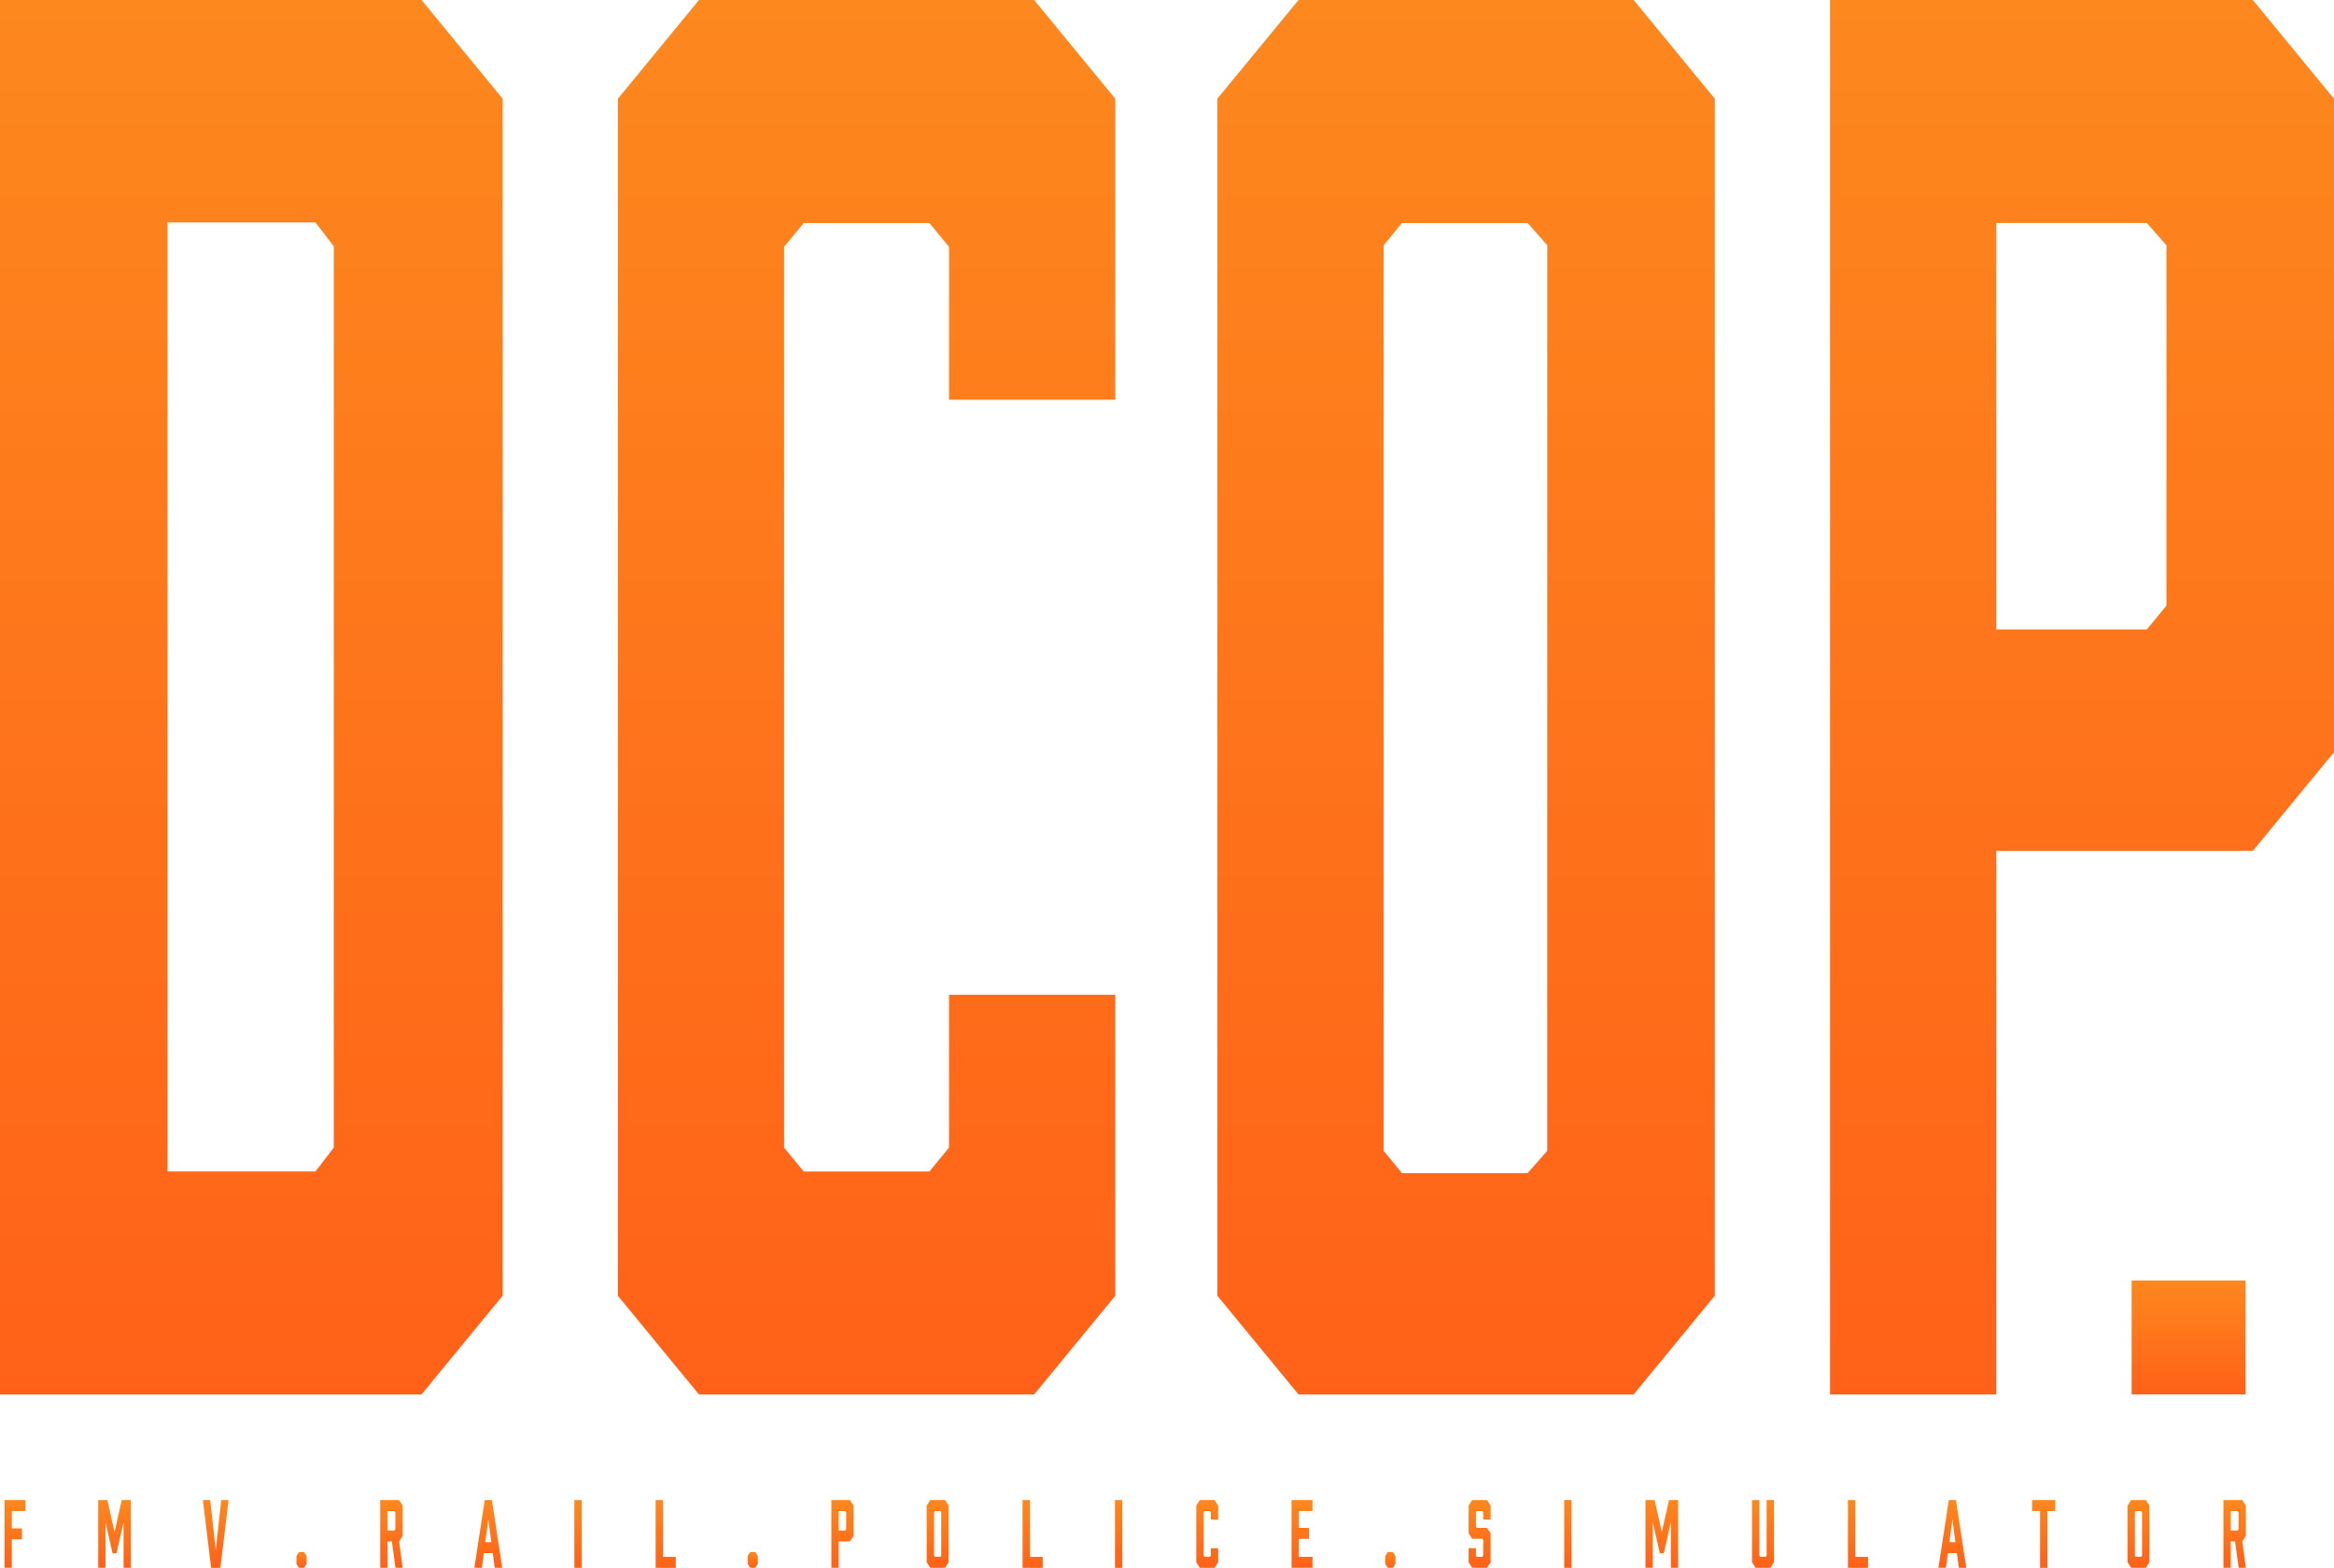 <?xml version="1.0" encoding="UTF-8"?><svg id="Layer_2" xmlns="http://www.w3.org/2000/svg" xmlns:xlink="http://www.w3.org/1999/xlink" viewBox="0 0 550 369.55"><defs><style>.cls-1{fill:url(#New_Gradient_Swatch_1-22);}.cls-2{fill:url(#New_Gradient_Swatch_1-19);}.cls-3{fill:url(#New_Gradient_Swatch_1-9);}.cls-4{fill:url(#New_Gradient_Swatch_1-17);}.cls-5{fill:url(#New_Gradient_Swatch_1-12);}.cls-6{fill:url(#New_Gradient_Swatch_1-10);}.cls-7{fill:url(#New_Gradient_Swatch_1-18);}.cls-8{fill:url(#New_Gradient_Swatch_1-3);}.cls-9{fill:url(#New_Gradient_Swatch_1-16);}.cls-10{fill:url(#New_Gradient_Swatch_1-5);}.cls-11{fill:url(#New_Gradient_Swatch_1-30);}.cls-12{fill:url(#New_Gradient_Swatch_1-24);}.cls-13{fill:url(#New_Gradient_Swatch_1-28);}.cls-14{fill:url(#New_Gradient_Swatch_1-14);}.cls-15{fill:url(#New_Gradient_Swatch_1-7);}.cls-16{fill:url(#New_Gradient_Swatch_1-6);}.cls-17{fill:url(#New_Gradient_Swatch_1-11);}.cls-18{fill:url(#New_Gradient_Swatch_1-23);}.cls-19{fill:url(#New_Gradient_Swatch_1-27);}.cls-20{fill:url(#New_Gradient_Swatch_1-13);}.cls-21{fill:url(#New_Gradient_Swatch_1-15);}.cls-22{fill:url(#New_Gradient_Swatch_1-21);}.cls-23{fill:url(#New_Gradient_Swatch_1-25);}.cls-24{fill:url(#New_Gradient_Swatch_1-26);}.cls-25{fill:url(#New_Gradient_Swatch_1);}.cls-26{fill:url(#New_Gradient_Swatch_1-2);}.cls-27{fill:url(#New_Gradient_Swatch_1-29);}.cls-28{fill:url(#New_Gradient_Swatch_1-8);}.cls-29{fill:url(#New_Gradient_Swatch_1-4);}.cls-30{fill:url(#New_Gradient_Swatch_1-20);}</style><linearGradient id="New_Gradient_Swatch_1" x1="59.23" y1="0" x2="59.23" y2="328.68" gradientUnits="userSpaceOnUse"><stop offset="0" stop-color="#fd881e"/><stop offset="1" stop-color="#ff6118"/></linearGradient><linearGradient id="New_Gradient_Swatch_1-2" x1="204.21" x2="204.21" xlink:href="#New_Gradient_Swatch_1"/><linearGradient id="New_Gradient_Swatch_1-3" x1="345.48" x2="345.48" xlink:href="#New_Gradient_Swatch_1"/><linearGradient id="New_Gradient_Swatch_1-4" x1="490.62" x2="490.62" xlink:href="#New_Gradient_Swatch_1"/><linearGradient id="New_Gradient_Swatch_1-5" x1="515.74" y1="301.83" x2="515.74" y2="328.68" xlink:href="#New_Gradient_Swatch_1"/><linearGradient id="New_Gradient_Swatch_1-6" x1="3.54" y1="353.59" x2="3.54" y2="369.55" xlink:href="#New_Gradient_Swatch_1"/><linearGradient id="New_Gradient_Swatch_1-7" x1="26.98" y1="353.59" x2="26.98" y2="369.55" xlink:href="#New_Gradient_Swatch_1"/><linearGradient id="New_Gradient_Swatch_1-8" x1="50.85" y1="353.59" x2="50.85" y2="369.55" xlink:href="#New_Gradient_Swatch_1"/><linearGradient id="New_Gradient_Swatch_1-9" x1="71.07" y1="365.85" x2="71.07" y2="369.55" xlink:href="#New_Gradient_Swatch_1"/><linearGradient id="New_Gradient_Swatch_1-10" x1="92.24" y1="353.59" x2="92.24" y2="369.55" xlink:href="#New_Gradient_Swatch_1"/><linearGradient id="New_Gradient_Swatch_1-11" x1="115.07" y1="353.59" x2="115.07" y2="369.55" xlink:href="#New_Gradient_Swatch_1"/><linearGradient id="New_Gradient_Swatch_1-12" x1="136.21" y1="353.59" x2="136.21" y2="369.55" xlink:href="#New_Gradient_Swatch_1"/><linearGradient id="New_Gradient_Swatch_1-13" x1="156.87" y1="353.59" x2="156.87" y2="369.55" xlink:href="#New_Gradient_Swatch_1"/><linearGradient id="New_Gradient_Swatch_1-14" x1="177.38" y1="365.85" x2="177.38" y2="369.55" xlink:href="#New_Gradient_Swatch_1"/><linearGradient id="New_Gradient_Swatch_1-15" x1="198.52" y1="353.59" x2="198.52" y2="369.55" xlink:href="#New_Gradient_Swatch_1"/><linearGradient id="New_Gradient_Swatch_1-16" x1="220.96" y1="353.59" x2="220.96" y2="369.55" xlink:href="#New_Gradient_Swatch_1"/><linearGradient id="New_Gradient_Swatch_1-17" x1="243.34" y1="353.59" x2="243.34" y2="369.55" xlink:href="#New_Gradient_Swatch_1"/><linearGradient id="New_Gradient_Swatch_1-18" x1="263.61" y1="353.59" x2="263.61" y2="369.55" xlink:href="#New_Gradient_Swatch_1"/><linearGradient id="New_Gradient_Swatch_1-19" x1="284.48" y1="353.59" x2="284.48" y2="369.55" xlink:href="#New_Gradient_Swatch_1"/><linearGradient id="New_Gradient_Swatch_1-20" x1="306.83" y1="353.59" x2="306.83" y2="369.55" xlink:href="#New_Gradient_Swatch_1"/><linearGradient id="New_Gradient_Swatch_1-21" x1="327.64" y1="365.85" x2="327.64" y2="369.55" xlink:href="#New_Gradient_Swatch_1"/><linearGradient id="New_Gradient_Swatch_1-22" x1="348.67" y1="353.59" x2="348.67" y2="369.55" xlink:href="#New_Gradient_Swatch_1"/><linearGradient id="New_Gradient_Swatch_1-23" x1="369.46" y1="353.59" x2="369.46" y2="369.55" xlink:href="#New_Gradient_Swatch_1"/><linearGradient id="New_Gradient_Swatch_1-24" x1="391.59" y1="353.59" x2="391.59" y2="369.55" xlink:href="#New_Gradient_Swatch_1"/><linearGradient id="New_Gradient_Swatch_1-25" x1="415.45" y1="353.59" x2="415.45" y2="369.55" xlink:href="#New_Gradient_Swatch_1"/><linearGradient id="New_Gradient_Swatch_1-26" x1="437.83" y1="353.59" x2="437.83" y2="369.55" xlink:href="#New_Gradient_Swatch_1"/><linearGradient id="New_Gradient_Swatch_1-27" x1="460.08" y1="353.59" x2="460.08" y2="369.55" xlink:href="#New_Gradient_Swatch_1"/><linearGradient id="New_Gradient_Swatch_1-28" x1="481.6" y1="353.59" x2="481.6" y2="369.55" xlink:href="#New_Gradient_Swatch_1"/><linearGradient id="New_Gradient_Swatch_1-29" x1="503.93" y1="353.59" x2="503.93" y2="369.55" xlink:href="#New_Gradient_Swatch_1"/><linearGradient id="New_Gradient_Swatch_1-30" x1="526.59" y1="353.59" x2="526.59" y2="369.55" xlink:href="#New_Gradient_Swatch_1"/></defs><g id="Layer_2-2"><path class="cls-25" d="m99.33,0l19.13,23.28v282.13l-19.13,23.28H0V0h99.33Zm-24.99,276.13l4.32-5.63V58.06l-4.32-5.63h-34.86v223.7h34.86Z"/><path class="cls-26" d="m145.6,305.41V23.28L164.72,0h78.97l19.13,23.28v70.94h-39.18v-36.03l-4.63-5.63h-29.61l-4.63,5.63v212.32l4.63,5.63h29.61l4.63-5.63v-36.03h39.18v70.94l-19.13,23.28h-78.97l-19.13-23.28Z"/><path class="cls-8" d="m404.09,23.28v282.13l-19.13,23.28h-78.97l-19.13-23.28V23.28L306,0h78.97l19.13,23.28Zm-44.11,29.28h-29.61l-4.32,5.26v213.44l4.32,5.26h29.61l4.63-5.26V57.81l-4.63-5.26Z"/><path class="cls-29" d="m431.24,328.68V0h99.64l19.13,23.28v154.01l-19.13,23.28h-60.46v128.12h-39.18Zm74.65-180.3l4.63-5.63V57.81l-4.63-5.26h-35.47v95.83h35.47Z"/><rect class="cls-10" x="502.32" y="301.83" width="26.85" height="26.85"/><path class="cls-16" d="m6.01,353.59v2.58h-3.22v4.09h2.38v2.58h-2.38v6.7h-1.72v-15.96h4.94Z"/><path class="cls-15" d="m27.43,366.12h-.9l-1.67-7.35v10.77h-1.72v-15.96h2.15l1.7,7.54,1.7-7.54h2.15v15.96h-1.72v-10.77l-1.67,7.35Z"/><path class="cls-28" d="m51.95,369.55h-2.2l-1.93-15.96h1.72l1.3,11.86,1.3-11.86h1.72l-1.93,15.96Z"/><path class="cls-3" d="m71.66,365.85l.6.92v1.85l-.6.92h-1.2l-.6-.92v-1.85l.6-.92h1.2Z"/><path class="cls-6" d="m89.6,369.55v-15.96h4.45l.84,1.3v7.14l-.84,1.3.84,6.21h-1.7l-.84-6.21h-1.03v6.21h-1.72Zm3.38-8.8l.19-.32v-3.95l-.19-.29h-1.66v4.56h1.66Z"/><path class="cls-17" d="m116.13,366.1h-2.12l-.46,3.44h-1.76l2.44-15.96h1.68l2.44,15.96h-1.77l-.46-3.44Zm-.34-2.58l-.72-5.38-.72,5.38h1.44Z"/><path class="cls-5" d="m135.35,369.55v-15.96h1.72v15.96h-1.72Z"/><path class="cls-20" d="m159.24,369.55h-4.74v-15.96h1.74v13.38h3v2.58Z"/><path class="cls-14" d="m177.98,365.85l.6.92v1.85l-.6.92h-1.2l-.6-.92v-1.85l.6-.92h1.2Z"/><path class="cls-21" d="m195.91,369.55v-15.96h4.39l.84,1.3v7.14l-.84,1.3h-2.66v6.21h-1.72Zm3.29-8.8l.2-.32v-3.95l-.2-.29h-1.56v4.56h1.56Z"/><path class="cls-9" d="m223.54,354.89v13.35l-.84,1.3h-3.48l-.84-1.3v-13.35l.84-1.3h3.48l.84,1.3Zm-1.94,1.3h-1.3l-.19.29v10.18l.19.29h1.3l.2-.29v-10.18l-.2-.29Z"/><path class="cls-4" d="m245.71,369.55h-4.74v-15.96h1.74v13.38h3v2.58Z"/><path class="cls-7" d="m262.74,369.55v-15.96h1.72v15.96h-1.72Z"/><path class="cls-2" d="m281.9,368.24v-13.35l.84-1.3h3.48l.84,1.3v3.3h-1.72v-1.68l-.2-.31h-1.3l-.2.31v10.12l.2.31h1.3l.2-.31v-1.68h1.72v3.3l-.84,1.3h-3.48l-.84-1.3Z"/><path class="cls-30" d="m304.35,369.55v-15.96h4.94v2.58h-3.22v3.97h2.39v2.58h-2.39v4.24h3.22v2.58h-4.94Z"/><path class="cls-22" d="m328.23,365.85l.6.92v1.85l-.6.92h-1.2l-.6-.92v-1.85l.6-.92h1.2Z"/><path class="cls-1" d="m349.52,358.19v-1.68l-.2-.31h-1.32l-.2.31v3.32l.2.31h2.42l.84,1.3v6.8l-.84,1.3h-3.5l-.84-1.3v-3.3h1.72v1.7l.2.32h1.32l.2-.32v-3.61l-.2-.32h-2.4l-.84-1.3v-6.53l.84-1.3h3.5l.84,1.3v3.3h-1.74Z"/><path class="cls-18" d="m368.6,369.55v-15.96h1.72v15.96h-1.72Z"/><path class="cls-12" d="m392.04,366.12h-.9l-1.67-7.35v10.77h-1.72v-15.96h2.15l1.7,7.54,1.7-7.54h2.15v15.96h-1.72v-10.77l-1.67,7.35Z"/><path class="cls-23" d="m418.03,368.24l-.84,1.3h-3.48l-.84-1.3v-14.66h1.72v13.08l.19.29h1.33l.19-.29v-13.08h1.72v14.66Z"/><path class="cls-24" d="m440.2,369.55h-4.74v-15.96h1.74v13.38h3v2.58Z"/><path class="cls-19" d="m461.14,366.1h-2.12l-.46,3.44h-1.77l2.44-15.96h1.68l2.44,15.96h-1.76l-.46-3.44Zm-.34-2.58l-.72-5.38-.72,5.38h1.44Z"/><path class="cls-13" d="m484.32,356.17h-1.86v13.38h-1.72v-13.38h-1.86v-2.58h5.45v2.58Z"/><path class="cls-27" d="m506.51,354.89v13.35l-.84,1.3h-3.48l-.84-1.3v-13.35l.84-1.3h3.48l.84,1.3Zm-1.94,1.3h-1.3l-.19.29v10.18l.19.29h1.3l.2-.29v-10.18l-.2-.29Z"/><path class="cls-11" d="m523.94,369.55v-15.96h4.45l.84,1.3v7.14l-.84,1.3.84,6.21h-1.7l-.84-6.21h-1.03v6.21h-1.72Zm3.38-8.8l.19-.32v-3.95l-.19-.29h-1.66v4.56h1.66Z"/></g></svg>